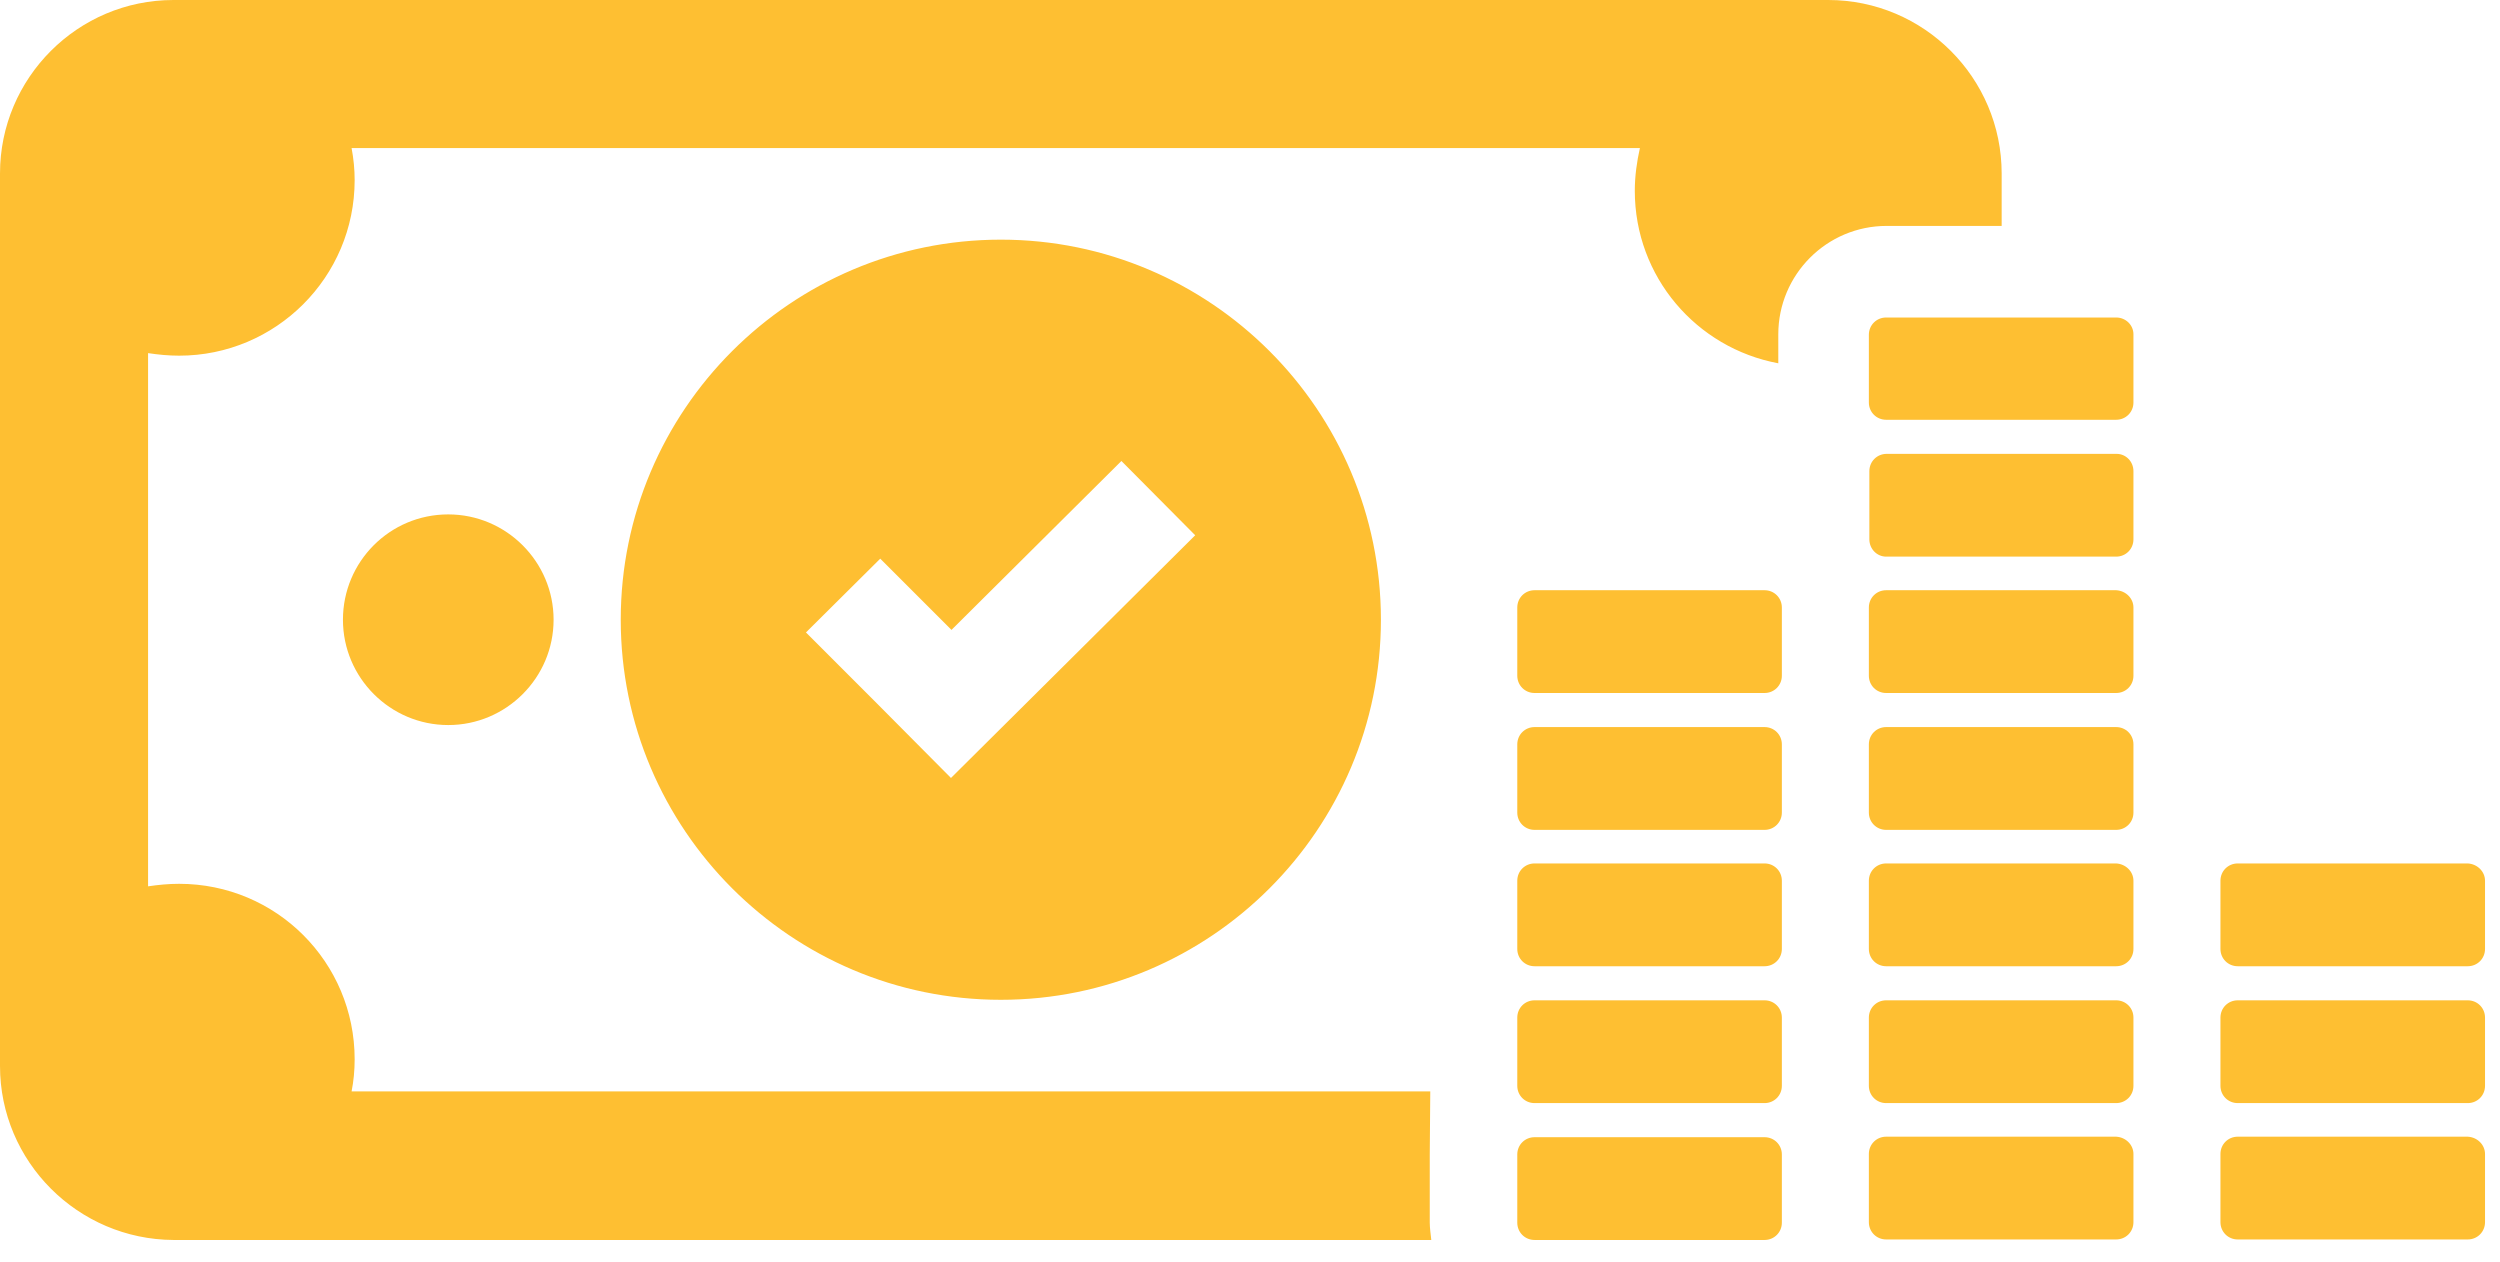 <svg width="101" height="51" viewBox="0 0 101 51" fill="none" xmlns="http://www.w3.org/2000/svg">
    <path
        d="M25.078 25.037C25.078 33.506 31.965 40.392 40.434 40.392C48.903 40.392 55.789 33.506 55.789 25.037C55.789 16.568 48.903 9.682 40.434 9.682C31.965 9.682 25.078 16.568 25.078 25.037ZM48.286 21.625L41.42 28.449L38.419 31.43L35.438 28.429L32.561 25.551L35.562 22.57L38.44 25.448L45.305 18.624L48.286 21.625ZM0 43.065V7.01C0 3.145 3.145 0 7.01 0H73.857C77.722 0 80.867 3.145 80.867 7.01V9.127H76.221C73.796 9.127 71.843 11.1 71.843 13.505V14.677C68.534 14.06 66.046 11.182 66.046 7.708C66.046 7.112 66.128 6.537 66.252 5.982H14.204C14.286 6.413 14.328 6.845 14.328 7.277C14.328 11.203 11.141 14.369 7.236 14.369C6.804 14.369 6.393 14.328 5.982 14.266V35.808C6.393 35.747 6.804 35.706 7.236 35.706C11.162 35.706 14.328 38.871 14.328 42.797C14.328 43.25 14.286 43.681 14.204 44.093H57.783L57.762 46.641V49.396C57.762 49.622 57.803 49.869 57.824 50.095H7.01C3.145 50.074 0 46.929 0 43.065ZM86.191 46.621V49.375C86.191 49.766 85.883 50.074 85.492 50.074H76.201C75.81 50.074 75.502 49.766 75.502 49.375V46.621C75.502 46.23 75.81 45.922 76.201 45.922H85.492C85.883 45.943 86.191 46.251 86.191 46.621ZM86.191 41.112V43.866C86.191 44.257 85.883 44.565 85.492 44.565H76.201C75.81 44.565 75.502 44.257 75.502 43.866V41.112C75.502 40.721 75.81 40.413 76.201 40.413H85.492C85.883 40.413 86.191 40.721 86.191 41.112ZM86.191 35.582V38.337C86.191 38.727 85.883 39.036 85.492 39.036H76.201C75.81 39.036 75.502 38.727 75.502 38.337V35.582C75.502 35.192 75.81 34.883 76.201 34.883H85.492C85.883 34.904 86.191 35.212 86.191 35.582ZM86.191 30.073V32.828C86.191 33.218 85.883 33.527 85.492 33.527H76.201C75.81 33.527 75.502 33.218 75.502 32.828V30.073C75.502 29.683 75.81 29.374 76.201 29.374H85.492C85.883 29.374 86.191 29.683 86.191 30.073ZM86.191 24.544V27.298C86.191 27.689 85.883 27.997 85.492 27.997H76.201C75.81 27.997 75.502 27.689 75.502 27.298V24.544C75.502 24.153 75.81 23.845 76.201 23.845H85.492C85.883 23.865 86.191 24.174 86.191 24.544ZM86.191 19.035V21.789C86.191 22.18 85.883 22.488 85.492 22.488H76.201C75.831 22.488 75.522 22.18 75.522 21.789V19.035C75.522 18.644 75.831 18.336 76.221 18.336H85.513C85.883 18.336 86.191 18.644 86.191 19.035ZM86.191 13.505V16.26C86.191 16.65 85.883 16.959 85.492 16.959H76.201C75.81 16.959 75.502 16.65 75.502 16.26V13.526C75.502 13.135 75.81 12.827 76.201 12.827H85.492C85.883 12.827 86.191 13.135 86.191 13.505ZM100.395 46.621V49.375C100.395 49.766 100.087 50.074 99.696 50.074H90.405C90.014 50.074 89.706 49.766 89.706 49.375V46.621C89.706 46.23 90.014 45.922 90.405 45.922H99.696C100.087 45.943 100.395 46.251 100.395 46.621ZM100.395 41.112V43.866C100.395 44.257 100.087 44.565 99.696 44.565H90.405C90.014 44.565 89.706 44.257 89.706 43.866V41.112C89.706 40.721 90.014 40.413 90.405 40.413H99.696C100.087 40.413 100.395 40.721 100.395 41.112ZM100.395 35.582V38.337C100.395 38.727 100.087 39.036 99.696 39.036H90.405C90.014 39.036 89.706 38.727 89.706 38.337V35.582C89.706 35.192 90.014 34.883 90.405 34.883H99.696C100.087 34.904 100.395 35.212 100.395 35.582ZM71.987 46.641V49.396C71.987 49.786 71.678 50.095 71.288 50.095H61.997C61.606 50.095 61.298 49.786 61.298 49.396V46.641C61.298 46.251 61.606 45.943 61.997 45.943H71.288C71.678 45.943 71.987 46.251 71.987 46.641ZM71.987 43.866C71.987 44.257 71.678 44.565 71.288 44.565H61.997C61.606 44.565 61.298 44.257 61.298 43.866V41.112C61.298 40.721 61.606 40.413 61.997 40.413H71.288C71.678 40.413 71.987 40.721 71.987 41.112V43.866ZM71.987 38.337C71.987 38.727 71.678 39.036 71.288 39.036H61.997C61.606 39.036 61.298 38.727 61.298 38.337V35.582C61.298 35.192 61.606 34.883 61.997 34.883H71.288C71.678 34.883 71.987 35.192 71.987 35.582V38.337ZM71.987 32.828C71.987 33.218 71.678 33.527 71.288 33.527H61.997C61.606 33.527 61.298 33.218 61.298 32.828V30.073C61.298 29.683 61.606 29.374 61.997 29.374H71.288C71.678 29.374 71.987 29.683 71.987 30.073V32.828ZM71.987 27.298C71.987 27.689 71.678 27.997 71.288 27.997H61.997C61.606 27.997 61.298 27.689 61.298 27.298V24.544C61.298 24.153 61.606 23.845 61.997 23.845H71.288C71.678 23.845 71.987 24.153 71.987 24.544V27.298ZM18.11 20.782C20.453 20.782 22.365 22.694 22.365 25.037C22.365 27.381 20.453 29.292 18.11 29.292C15.766 29.292 13.855 27.381 13.855 25.037C13.855 22.694 15.746 20.782 18.11 20.782Z"
        fill="#FEBF32" />
</svg>
    